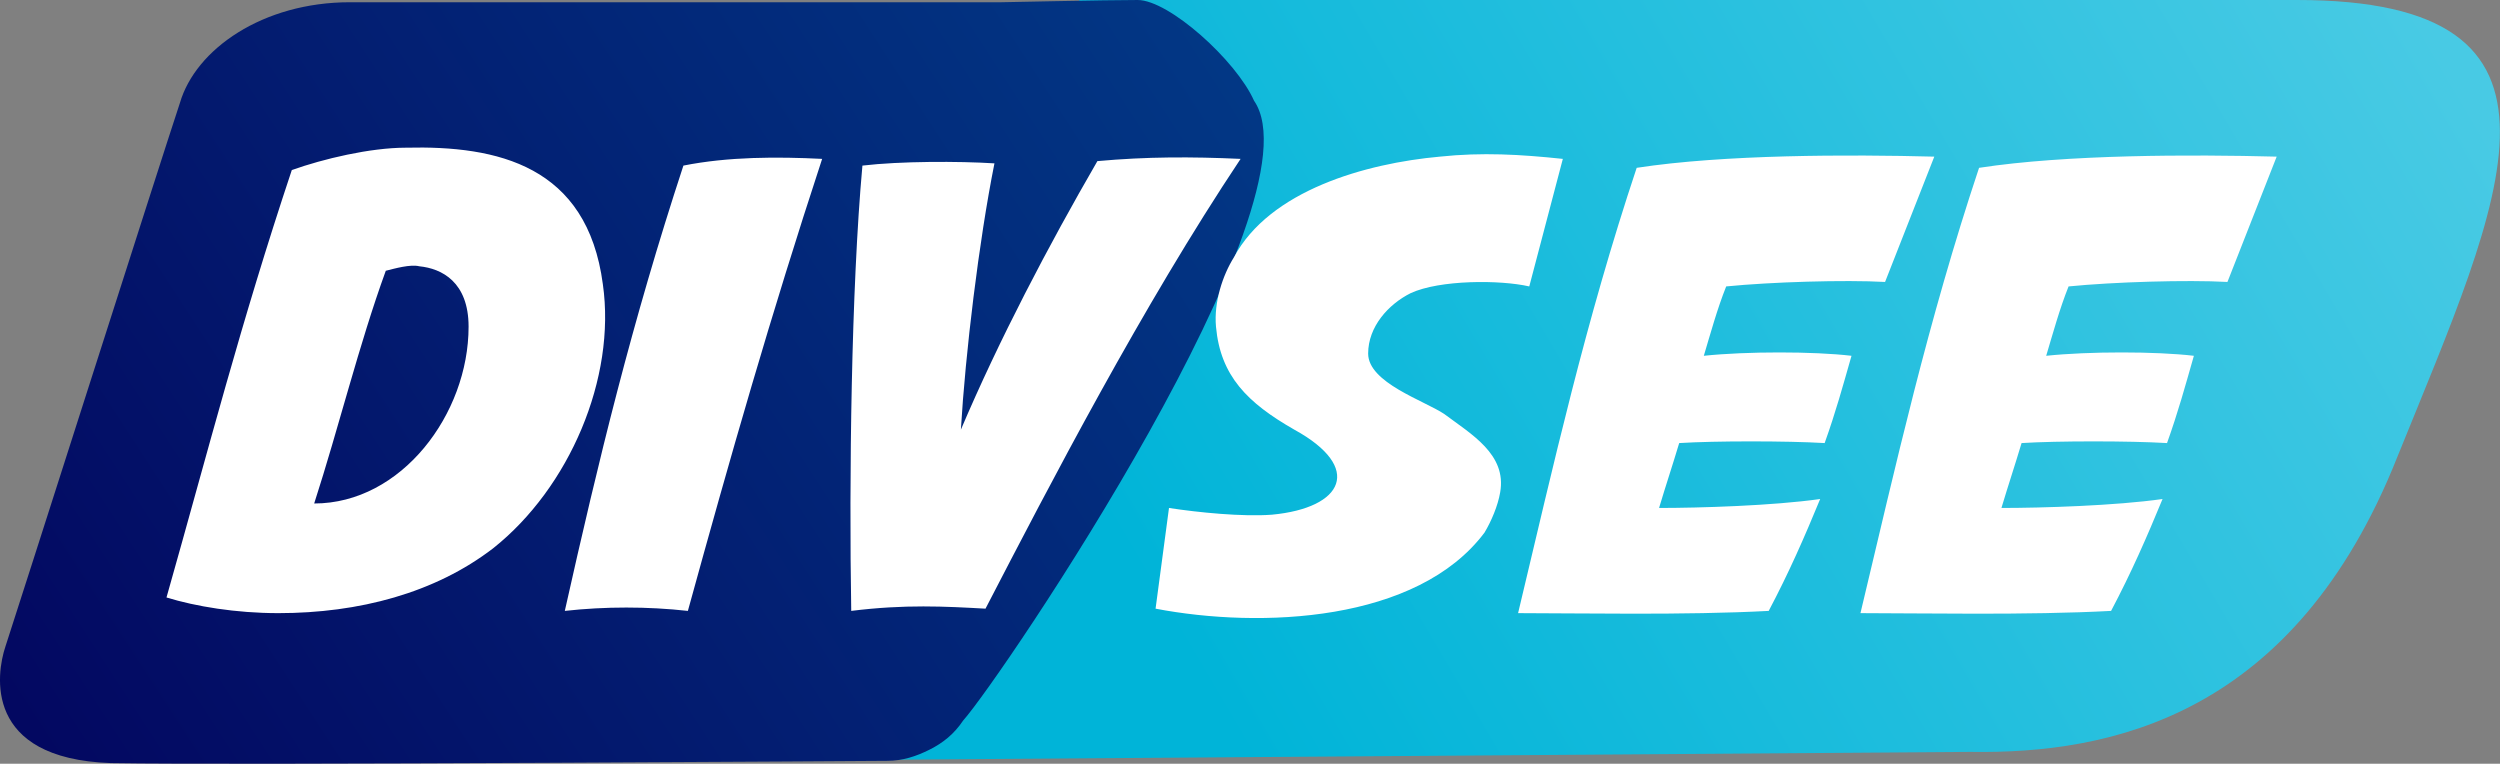<?xml version="1.0" encoding="UTF-8"?>
<svg id="Layer_1" data-name="Layer 1" xmlns="http://www.w3.org/2000/svg" xmlns:xlink="http://www.w3.org/1999/xlink" viewBox="0 0 111.72 34.13">
  <rect x="0" y="0" width="111.72" height="34.13" fill="#808080" stroke="none"/>
  <defs>
    <style>
      .cls-1 {
        fill: url(#linear-gradient);
      }

      .cls-1, .cls-2, .cls-3 {
        stroke-width: 0px;
      }

      .cls-2 {
        fill: url(#linear-gradient-2);
      }

      .cls-3 {
        fill: #fff;
      }
    </style>
    <linearGradient id="linear-gradient" x1="52.25" y1="1062.17" x2="105.75" y2="1030.67" gradientTransform="translate(0 -1034.11)" gradientUnits="userSpaceOnUse">
      <stop offset="0" stop-color="#00b4d8"/>
      <stop offset="1" stop-color="#48cae4"/>
    </linearGradient>
    <linearGradient id="linear-gradient-2" x1="-2.64" y1="1070.3" x2="60.36" y2="1029.3" gradientTransform="translate(0 -1034.11)" gradientUnits="userSpaceOnUse">
      <stop offset="0" stop-color="#03045e"/>
      <stop offset="1" stop-color="#023e8a"/>
    </linearGradient>
  </defs>
  <path class="cls-1" d="M48.24,0l-15.5,34s55.2-.4,55.3-.4c6.3.1,14.5-1.6,19.1-13.2C111.84,8.8,116.14,0,102.64,0"/>
  <path class="cls-2" d="M44.74.1H15.64c-3.9,0-6.9,2.1-7.6,4.5C7.24,7,.64,27.7.24,28.9c-.4,1.2-1,5,4.7,5.2,5.6.1,34.7-.1,34.7-.1.7,0,1.3-.2,1.9-.5.6-.3,1.1-.7,1.5-1.3,1.7-1.9,16.1-23.2,13-27.7-.8-1.8-3.8-4.5-5.2-4.5s-6.1.1-6.1.1Z"/>
  <path class="cls-3" d="M7.44,26.7c1.3.4,3.1.7,5,.7,3.6,0,7-.9,9.6-2.9,3.4-2.7,5.5-7.6,4.9-11.8-.7-5.3-4.7-6.2-8.8-6.1-1.6,0-3.7.5-5.1,1-2.3,6.9-3.7,12.4-5.6,19.1ZM14.04,22.5c1.1-3.4,2-7.1,3.2-10.4.4-.1,1.1-.3,1.5-.2,1,.1,2.2.7,2.2,2.7,0,3.9-3,7.9-6.9,7.9ZM36.74,7.1c-2-.1-4.2-.1-6.2.3-2.3,7-3.8,13.2-5.3,19.9,1.8-.2,3.7-.2,5.5,0,1.9-6.9,3.7-13.2,6-20.2ZM44.44,7.3c-1.6-.1-4.2-.1-5.9.1-.5,5.5-.6,14-.5,19.9,2.4-.3,4.2-.2,6-.1,2.9-5.6,7-13.5,11.4-20.1-2.2-.1-4.2-.1-6.4.1-2.2,3.8-4.4,8-6.1,12,.2-3.4.8-8.4,1.5-11.9ZM51.64,27.2c4.7.9,11.7.6,14.7-3.4.3-.5.6-1.2.7-1.8.3-1.7-1.3-2.6-2.5-3.5-.9-.6-3.4-1.4-3.4-2.7,0-1.2.9-2.2,1.9-2.7,1.3-.6,4-.6,5.3-.3l1.5-5.7c-1.9-.2-3.6-.3-5.5-.1-3.3.3-7.6,1.5-9.2,4.5-.5.8-.9,2-.8,3.1.2,2.2,1.4,3.4,3.5,4.6,3.1,1.7,2.2,3.5-1,3.8-1.3.1-3.3-.1-4.6-.3l-.6,4.5ZM76.14,15.9c.3-1,.6-2.1,1-3.1,2-.2,5.3-.3,7.1-.2.7-1.8,1.5-3.8,2.2-5.6-3.8-.1-9.4-.1-13.3.5-2.3,6.9-3.7,13.2-5.3,19.9,2.6,0,7.5.1,11.2-.1.9-1.7,1.6-3.3,2.3-5-2.1.3-5.4.4-7.2.4.3-1,.6-1.9.9-2.9,1.6-.1,4.8-.1,6.5,0,.5-1.4.8-2.5,1.2-3.9-1.7-.2-4.7-.2-6.6,0ZM91.44,15.9c.3-1,.6-2.1,1-3.1,2-.2,5.3-.3,7.1-.2.7-1.8,1.5-3.8,2.2-5.6-3.8-.1-9.4-.1-13.3.5-2.3,6.9-3.7,13.2-5.3,19.9,2.6,0,7.5.1,11.2-.1.9-1.7,1.6-3.3,2.3-5-2.1.3-5.4.4-7.2.4.3-1,.6-1.9.9-2.9,1.6-.1,4.8-.1,6.5,0,.5-1.4.8-2.5,1.2-3.9-1.7-.2-4.7-.2-6.6,0Z"/>
</svg>